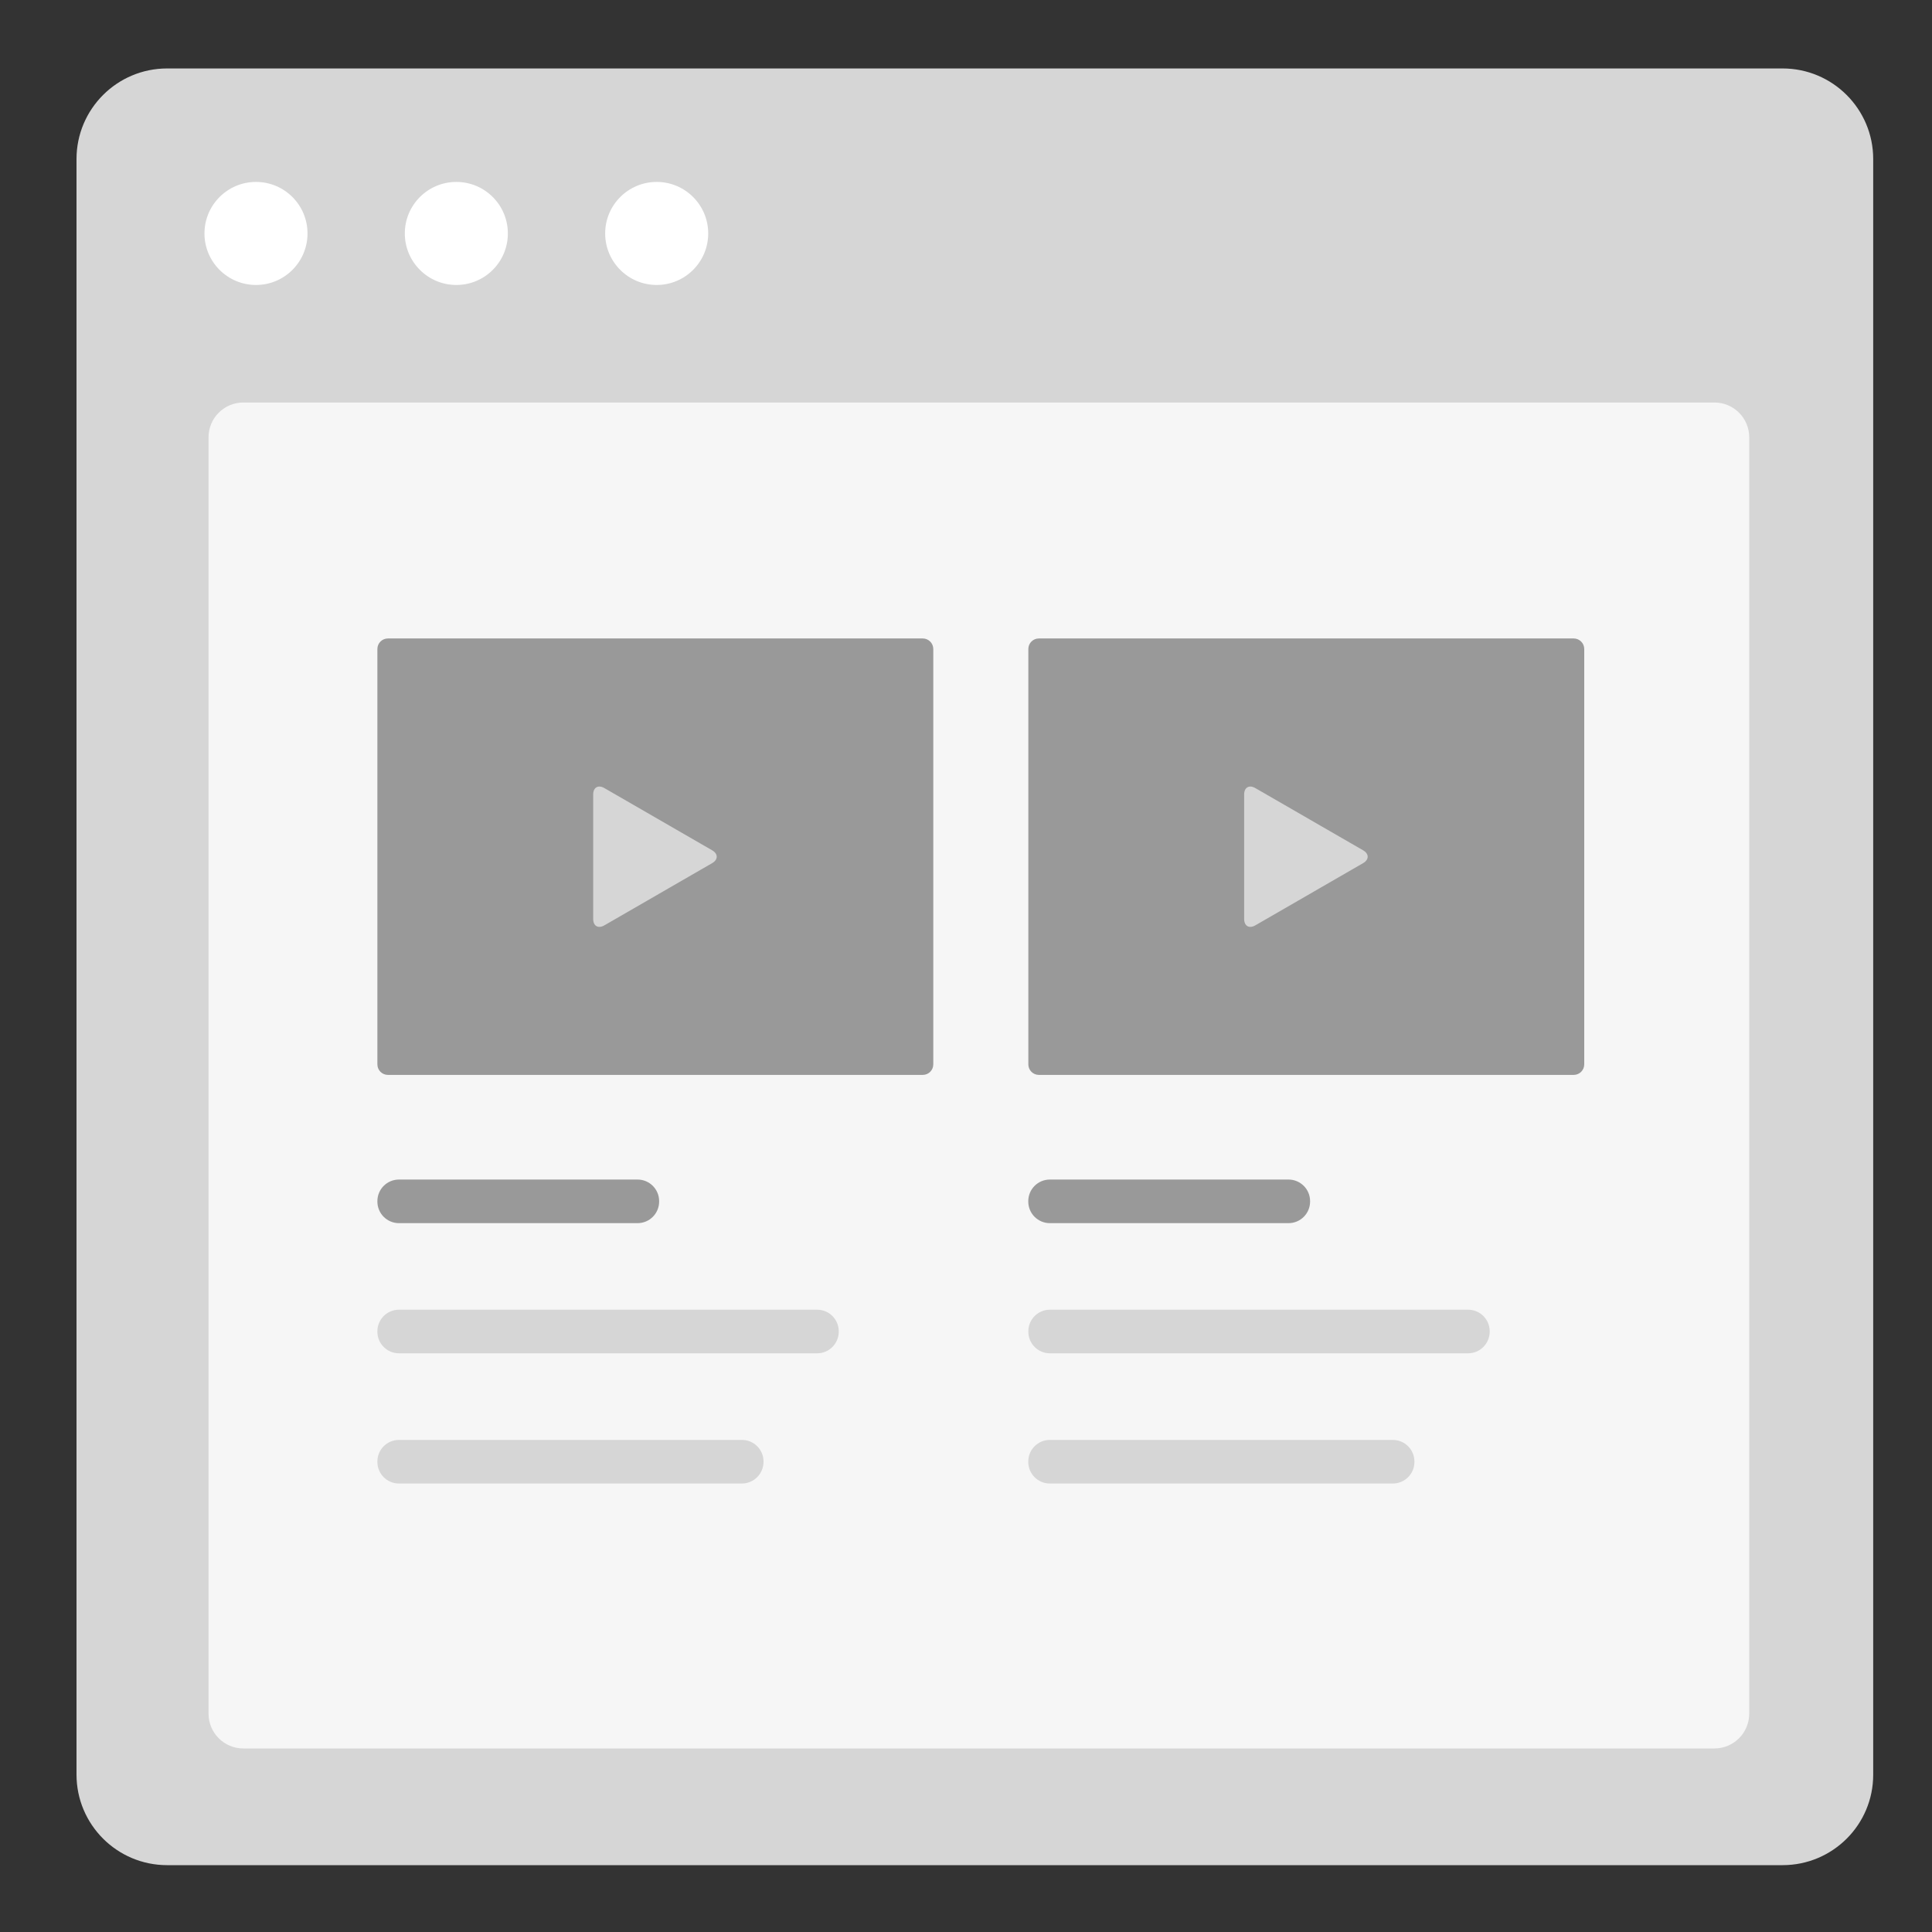 <?xml version="1.0" encoding="utf-8"?>
<!-- Generator: Adobe Illustrator 24.2.0, SVG Export Plug-In . SVG Version: 6.00 Build 0)  -->
<svg version="1.1" xmlns="http://www.w3.org/2000/svg" xmlns:xlink="http://www.w3.org/1999/xlink" x="0px" y="0px"
	 viewBox="0 0 300 300" style="enable-background:new 0 0 300 300;" xml:space="preserve">
<rect x="0" y="0" width="300" height="300" fill="#333333" stroke="none"/>
<style type="text/css">
	.st0{fill:#D6D6D6;}
	.st1{fill:#FFFFFF;}
	.st2{fill:#F6F6F6;}
	.st3{fill:#999999;}
	.st4{fill:#D5D5D5;}
</style>
<g id="Layer_1">
	<g>
		<path class="st0" d="M276.8,289.62H25.95c-7.77,0-14.07-6.3-14.07-14.07V24.7c0-7.77,6.3-14.07,14.07-14.07H276.8
			c7.77,0,14.07,6.3,14.07,14.07v250.86C290.88,283.33,284.58,289.62,276.8,289.62z"/>
		<g>
			<circle class="st1" cx="39.75" cy="36.25" r="8"/>
			<circle class="st1" cx="70.86" cy="36.25" r="8"/>
			<circle class="st1" cx="101.97" cy="36.25" r="8"/>
		</g>
	</g>
	<path class="st2" d="M266.21,271.5H37.79c-2.99,0-5.41-2.42-5.41-5.41V67.91c0-2.99,2.42-5.41,5.41-5.41h228.42
		c2.99,0,5.41,2.42,5.41,5.41v198.17C271.62,269.08,269.2,271.5,266.21,271.5z"/>
	<g>
		<path class="st3" d="M99,189.93H61.95c-1.85,0-3.35-1.5-3.35-3.35v-0.07c0-1.85,1.5-3.35,3.35-3.35H99c1.85,0,3.35,1.5,3.35,3.35
			v0.07C102.35,188.43,100.85,189.93,99,189.93z"/>
		<g>
			<path class="st3" d="M144.92,100.78l0,64.49c0,0.91-0.73,1.64-1.64,1.64H60.24c-0.91,0-1.64-0.73-1.64-1.64l0-64.49
				c0-0.91,0.73-1.64,1.64-1.64l83.04,0C144.19,99.14,144.92,99.88,144.92,100.78z"/>
			<g>
				<path class="st0" d="M92.11,135.03c0-1.1,0-2.9,0-4v-7.66c0-1.1,0.78-1.55,1.73-1l6.64,3.83c0.95,0.55,2.51,1.45,3.46,2
					l6.64,3.83c0.95,0.55,0.95,1.45,0,2l-6.64,3.83c-0.95,0.55-2.51,1.45-3.46,2l-6.64,3.83c-0.95,0.55-1.73,0.1-1.73-1V135.03z"/>
			</g>
		</g>
		<path class="st0" d="M126.89,210.14H61.95c-1.85,0-3.35-1.5-3.35-3.35v-0.07c0-1.85,1.5-3.35,3.35-3.35h64.94
			c1.85,0,3.35,1.5,3.35,3.35v0.07C130.23,208.64,128.74,210.14,126.89,210.14z"/>
		<path class="st0" d="M115.2,230.36H61.95c-1.85,0-3.35-1.5-3.35-3.35v-0.07c0-1.85,1.5-3.35,3.35-3.35h53.26
			c1.85,0,3.35,1.5,3.35,3.35v0.07C118.55,228.86,117.05,230.36,115.2,230.36z"/>
		<path class="st3" d="M200.08,189.93h-37.06c-1.85,0-3.35-1.5-3.35-3.35v-0.07c0-1.85,1.5-3.35,3.35-3.35h37.06
			c1.85,0,3.35,1.5,3.35,3.35v0.07C203.43,188.43,201.93,189.93,200.08,189.93z"/>
		<g>
			<path class="st3" d="M246,100.78l0,64.49c0,0.91-0.73,1.64-1.64,1.64h-83.04c-0.91,0-1.64-0.73-1.64-1.64l0-64.49
				c0-0.91,0.73-1.64,1.64-1.64l83.04,0C245.27,99.14,246,99.88,246,100.78z"/>
			<g>
				<path class="st0" d="M193.19,135.03c0-1.1,0-2.9,0-4v-7.66c0-1.1,0.78-1.55,1.73-1l6.64,3.83c0.95,0.55,2.51,1.45,3.46,2
					l6.64,3.83c0.95,0.55,0.95,1.45,0,2l-6.64,3.83c-0.95,0.55-2.51,1.45-3.46,2l-6.64,3.83c-0.95,0.55-1.73,0.1-1.73-1V135.03z"/>
			</g>
		</g>
		<path class="st0" d="M227.97,210.14h-64.94c-1.85,0-3.35-1.5-3.35-3.35v-0.07c0-1.85,1.5-3.35,3.35-3.35h64.94
			c1.85,0,3.35,1.5,3.35,3.35v0.07C231.31,208.64,229.81,210.14,227.97,210.14z"/>
		<path class="st0" d="M216.28,230.36h-53.26c-1.85,0-3.35-1.5-3.35-3.35v-0.07c0-1.85,1.5-3.35,3.35-3.35h53.26
			c1.85,0,3.35,1.5,3.35,3.35v0.07C219.63,228.86,218.13,230.36,216.28,230.36z"/>
	</g>
</g>
<g id="Layer_2">
</g>
<g id="Layer_3">
</g>
</svg>
